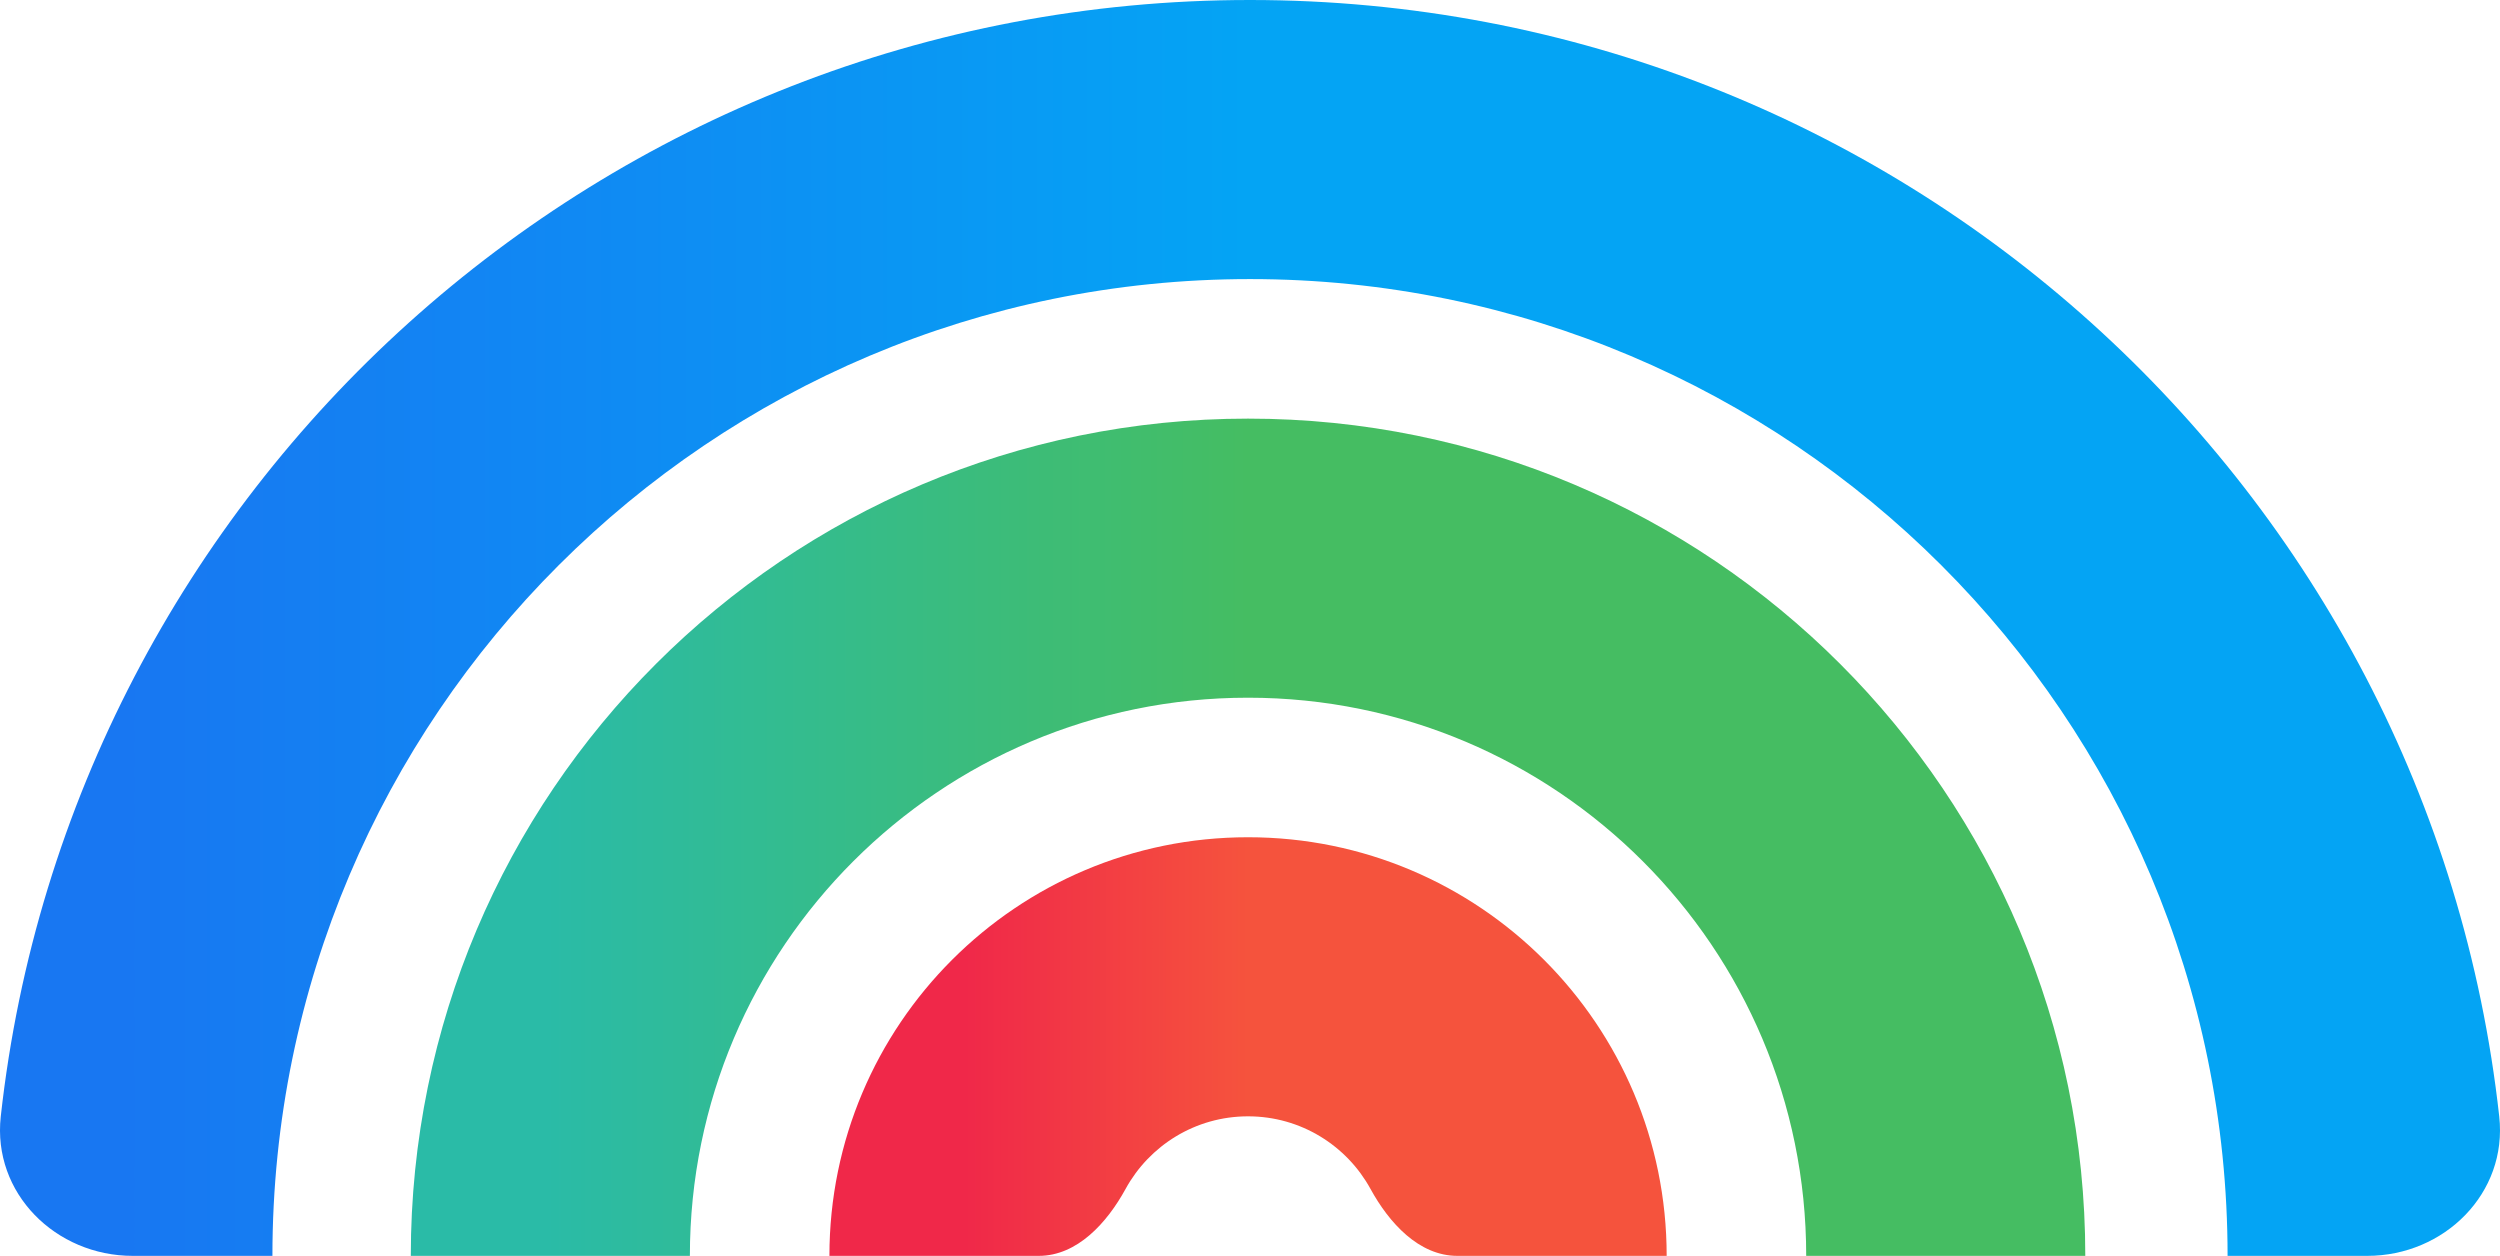 <?xml version="1.0" encoding="UTF-8"?>
<svg width="639px" height="321px" viewBox="0 0 639 321" version="1.1" xmlns="http://www.w3.org/2000/svg" xmlns:xlink="http://www.w3.org/1999/xlink">
    <title>Plasmic</title>
    <defs>
        <linearGradient x1="5.248%" y1="100%" x2="50%" y2="100%" id="linearGradient-1">
            <stop stop-color="#1877F2" offset="0%"></stop>
            <stop stop-color="#04A4F4" offset="100%"></stop>
        </linearGradient>
        <linearGradient x1="8.201%" y1="100%" x2="50%" y2="100%" id="linearGradient-2">
            <stop stop-color="#2ABBA7" offset="0%"></stop>
            <stop stop-color="#45BD62" offset="100%"></stop>
        </linearGradient>
        <linearGradient x1="16.273%" y1="100%" x2="50%" y2="100%" id="linearGradient-3">
            <stop stop-color="#F02849" offset="0%"></stop>
            <stop stop-color="#F5533D" offset="100%"></stop>
        </linearGradient>
    </defs>
    <g id="Page-1" stroke="none" stroke-width="1" fill="none" fill-rule="evenodd">
        <g id="Plasmic">
            <path d="M33.935,321 C14.221,321 -1.968,304.97 0.194,285.39 C17.925,124.865 154.119,0 319.5,0 C484.881,0 621.076,124.865 638.806,285.39 C640.969,304.97 624.779,321 605.064,321 L569.369,321 C569.369,183.113 457.499,71.333 319.5,71.333 C181.501,71.333 69.631,183.113 69.631,321 L33.935,321 Z" id="Path" fill="url(#linearGradient-1)"></path>
            <path d="M105,321 C105,202.811 200.811,107 319,107 C437.189,107 533,202.811 533,321 L461.667,321 C461.667,242.207 397.793,178.333 319,178.333 C240.207,178.333 176.333,242.207 176.333,321 L105,321 Z" id="Path" fill="url(#linearGradient-2)"></path>
            <path d="M212,321 C212,261.906 259.906,214 319,214 C378.094,214 426,261.906 426,321 L372.5,321 C362.651,321 355.036,312.538 350.306,303.898 C344.25,292.836 332.502,285.333 319,285.333 C305.498,285.333 293.75,292.836 287.694,303.898 C282.964,312.538 275.349,321 265.5,321 L212,321 Z" id="Path" fill="url(#linearGradient-3)"></path>
        </g>
    </g>
</svg>